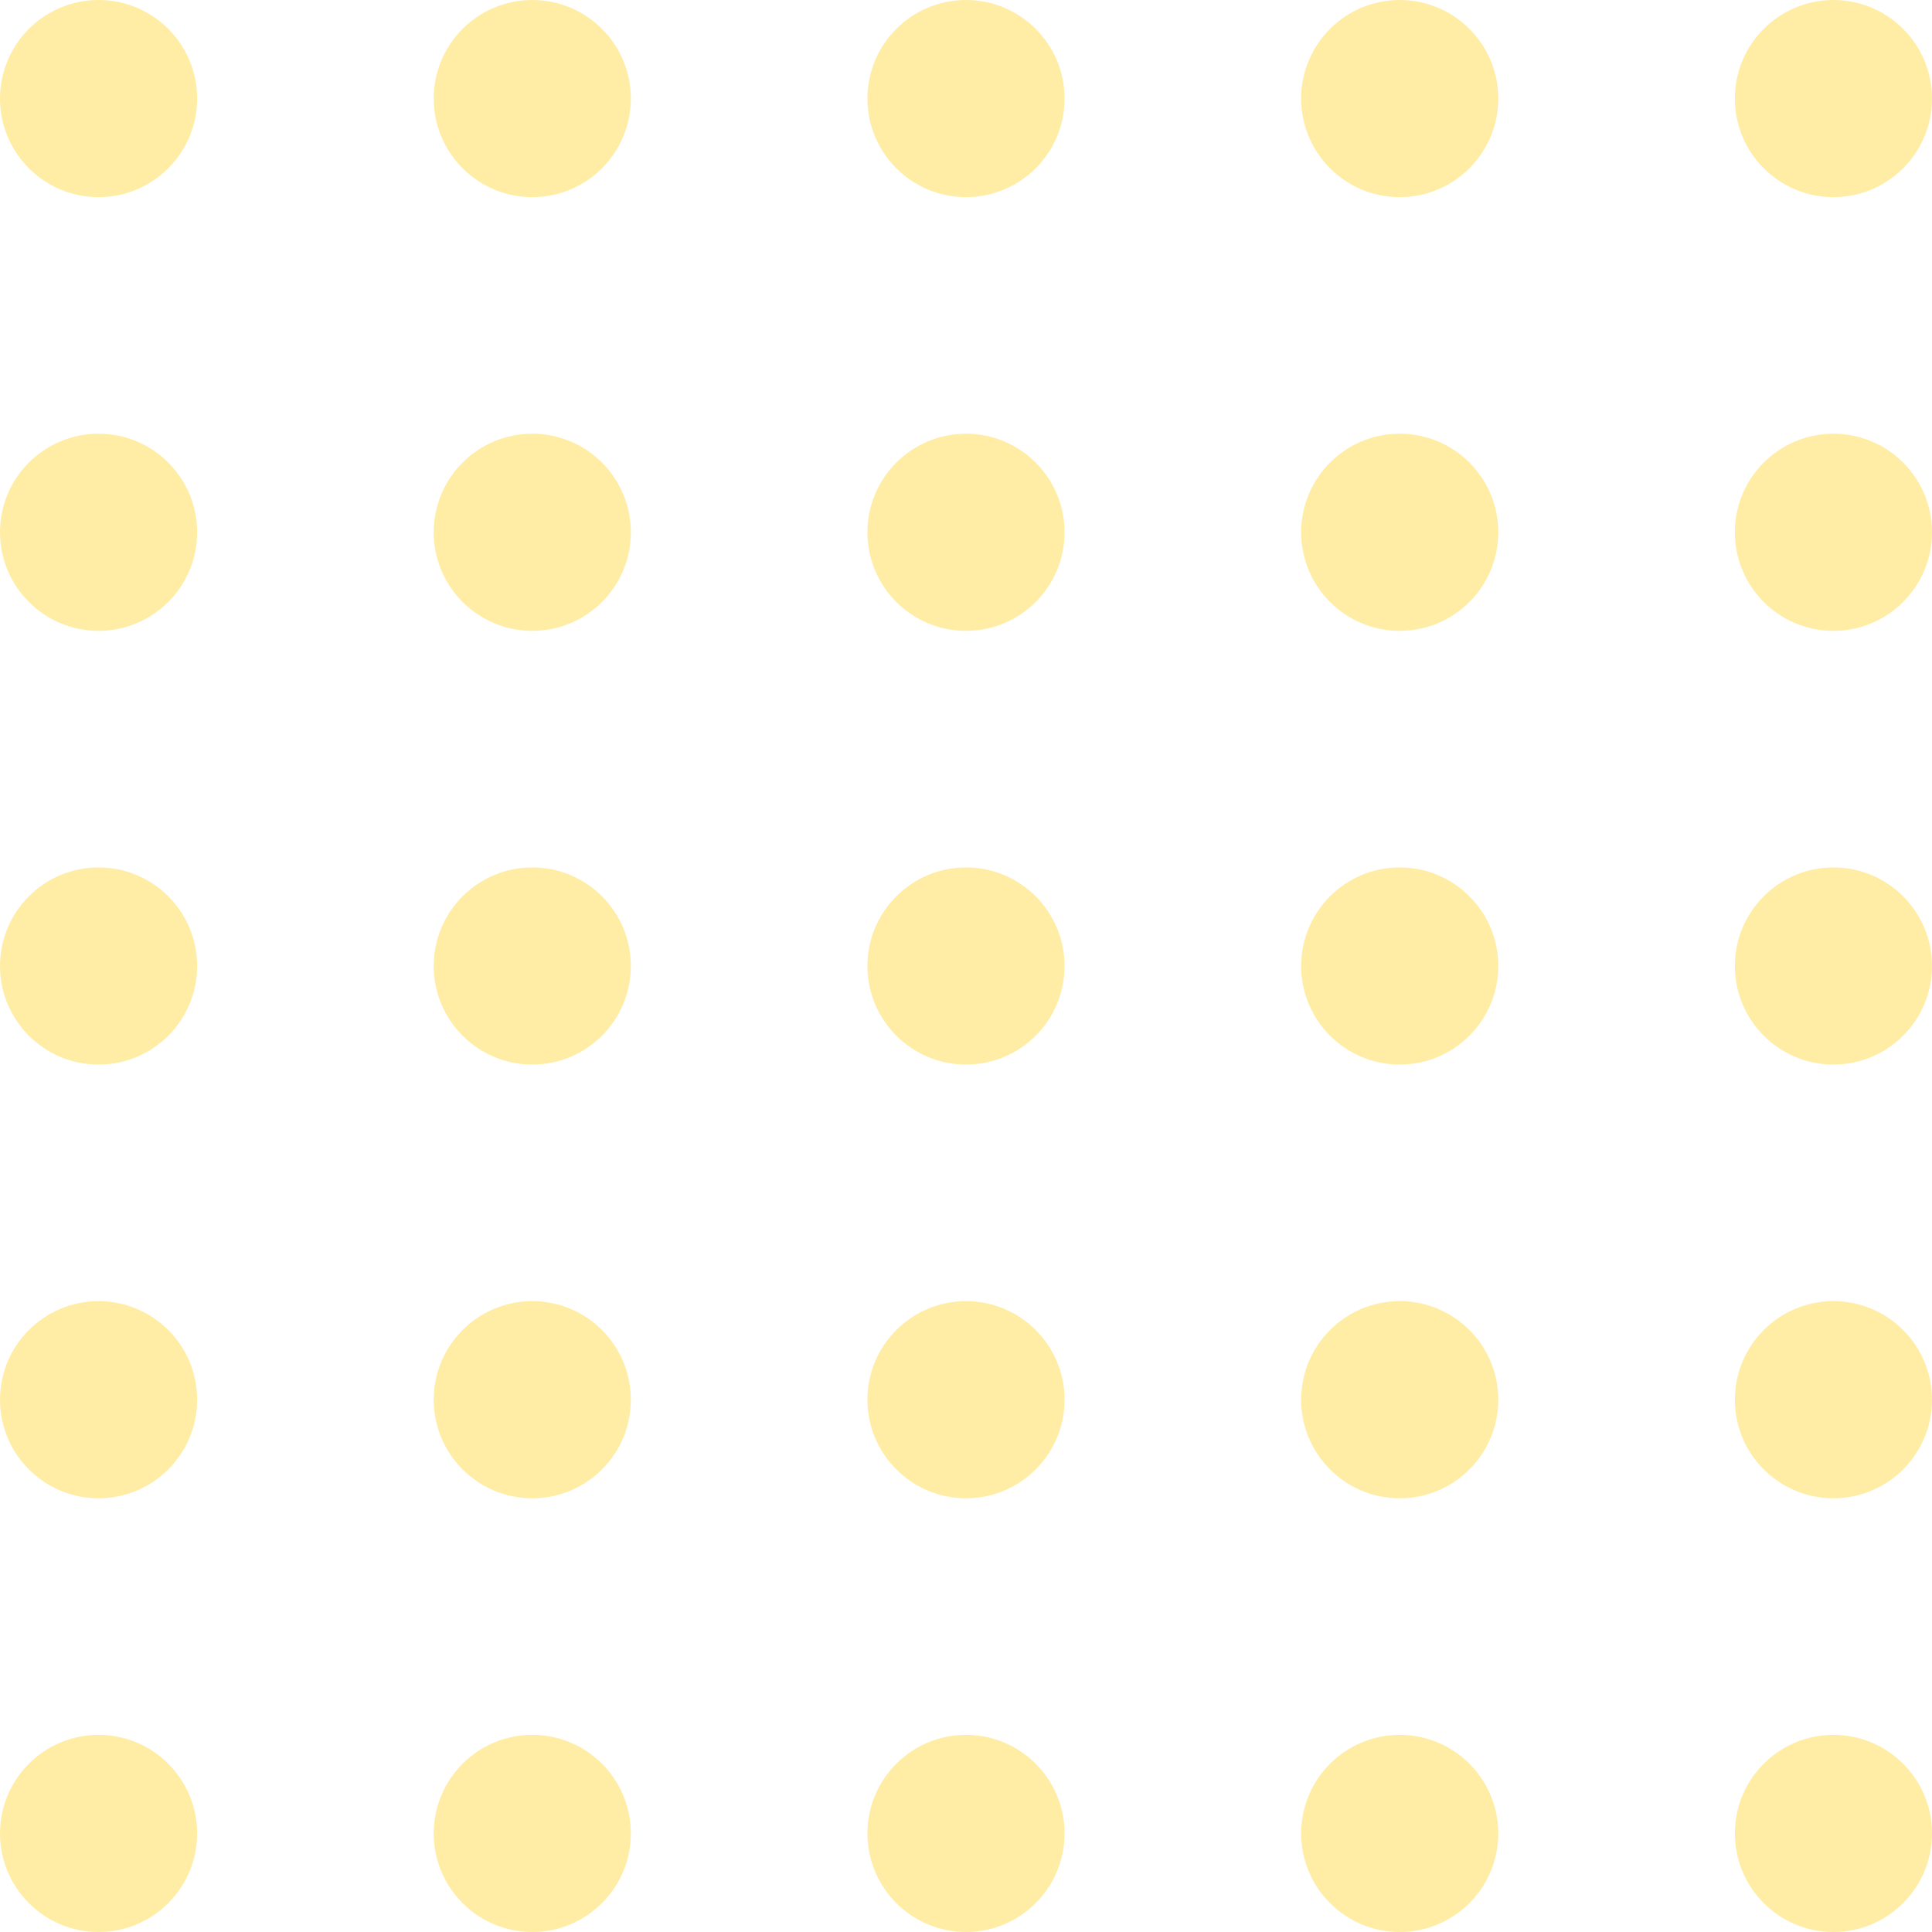 <?xml version="1.0" encoding="UTF-8" standalone="no"?>
<svg width="49px" height="49px" viewBox="0 0 49 49" version="1.1" xmlns="http://www.w3.org/2000/svg" xmlns:xlink="http://www.w3.org/1999/xlink">
    <!-- Generator: Sketch 50.2 (55047) - http://www.bohemiancoding.com/sketch -->
    <title>Points grands Copy</title>
    <desc>Created with Sketch.</desc>
    <defs></defs>
    <g id="Design" stroke="none" stroke-width="1" fill="none" fill-rule="evenodd" opacity="0.35">
        <g id="Home-Page" transform="translate(-231, -397)" fill="#FFCC00">
            <g id="Group-2" transform="translate(215, 381)">
                <g id="Group">
                    <g id="Group-3">
                        <g id="Article-1">
                            <g id="Points-grands-Copy" transform="translate(16, 16)">
                                <circle id="Oval-3" cx="2.5" cy="13.5" r="2.5"></circle>
                                <circle id="Oval-3" cx="13.5" cy="13.5" r="2.5"></circle>
                                <circle id="Oval-3" cx="24.5" cy="13.5" r="2.5"></circle>
                                <circle id="Oval-3" cx="35.5" cy="13.5" r="2.5"></circle>
                                <circle id="Oval-3" cx="2.5" cy="24.5" r="2.5"></circle>
                                <circle id="Oval-3" cx="13.5" cy="24.5" r="2.5"></circle>
                                <circle id="Oval-3" cx="24.5" cy="24.5" r="2.5"></circle>
                                <circle id="Oval-3" cx="35.5" cy="24.5" r="2.5"></circle>
                                <circle id="Oval-3" cx="2.5" cy="35.5" r="2.5"></circle>
                                <circle id="Oval-3" cx="13.5" cy="35.5" r="2.5"></circle>
                                <circle id="Oval-3" cx="24.5" cy="35.5" r="2.5"></circle>
                                <circle id="Oval-3" cx="35.5" cy="35.5" r="2.5"></circle>
                                <circle id="Oval-3" cx="2.5" cy="46.5" r="2.5"></circle>
                                <circle id="Oval-3" cx="13.5" cy="46.5" r="2.5"></circle>
                                <circle id="Oval-3" cx="24.5" cy="46.5" r="2.5"></circle>
                                <circle id="Oval-3" cx="35.5" cy="46.5" r="2.5"></circle>
                                <circle id="Oval-3" cx="46.5" cy="13.5" r="2.5"></circle>
                                <circle id="Oval-3" cx="2.5" cy="2.5" r="2.5"></circle>
                                <circle id="Oval-3" cx="13.5" cy="2.5" r="2.5"></circle>
                                <circle id="Oval-3" cx="24.5" cy="2.5" r="2.5"></circle>
                                <circle id="Oval-3" cx="35.5" cy="2.5" r="2.5"></circle>
                                <circle id="Oval-3" cx="46.5" cy="2.5" r="2.5"></circle>
                                <circle id="Oval-3" cx="46.5" cy="24.5" r="2.5"></circle>
                                <circle id="Oval-3" cx="46.5" cy="35.5" r="2.5"></circle>
                                <circle id="Oval-3" cx="46.5" cy="46.5" r="2.5"></circle>
                            </g>
                        </g>
                    </g>
                </g>
            </g>
        </g>
    </g>
</svg>